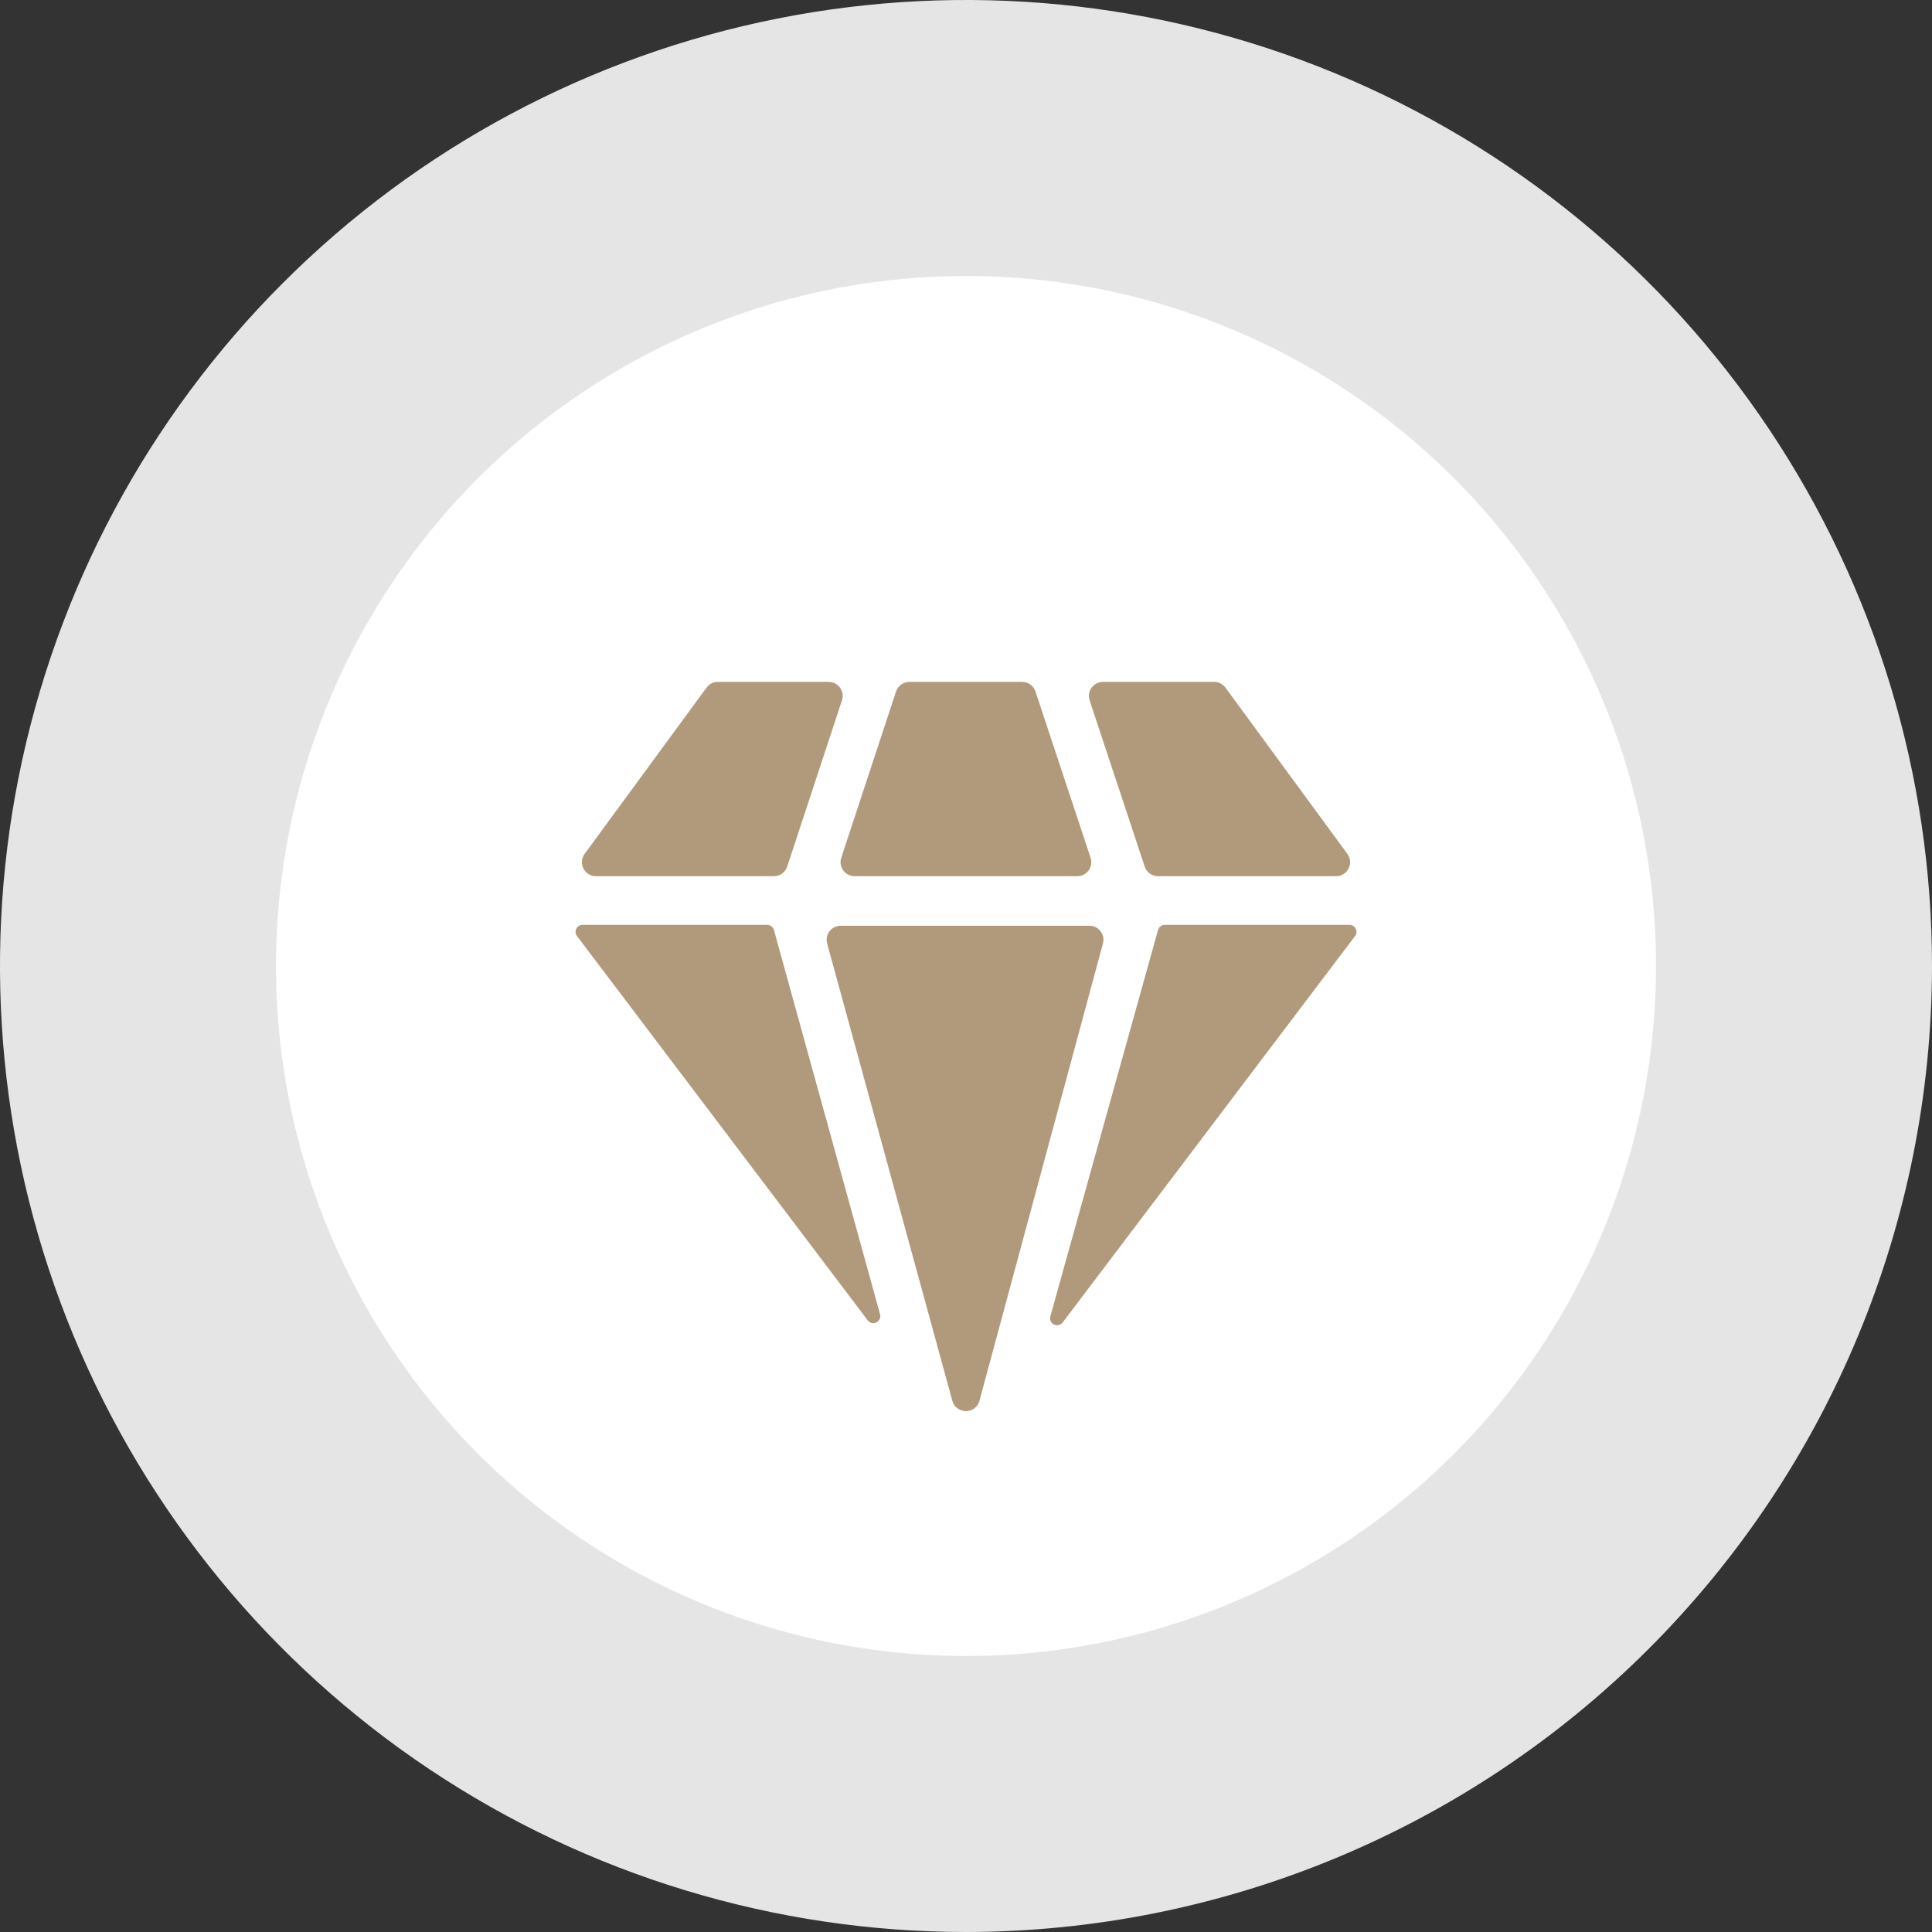 <svg width="55" height="55" viewBox="0 0 55 55" fill="none" xmlns="http://www.w3.org/2000/svg">
<rect x="0" y="0" width="55" height="55" fill="#333333" stroke="none"/>
<path d="M27.5 55C22.061 55 16.744 53.387 12.222 50.365C7.699 47.344 4.175 43.049 2.093 38.024C0.012 32.999 -0.533 27.47 0.528 22.135C1.59 16.8 4.209 11.9 8.055 8.055C11.9 4.209 16.8 1.59 22.135 0.528C27.47 -0.533 32.999 0.012 38.024 2.093C43.049 4.175 47.344 7.699 50.365 12.222C53.387 16.744 55 22.061 55 27.5C54.993 34.791 52.093 41.782 46.937 46.937C41.782 52.093 34.791 54.993 27.5 55ZM27.5 8.427C23.728 8.427 20.04 9.545 16.903 11.641C13.767 13.737 11.322 16.716 9.879 20.201C8.435 23.686 8.057 27.521 8.793 31.221C9.529 34.921 11.346 38.319 14.013 40.987C16.681 43.654 20.079 45.471 23.779 46.207C27.479 46.943 31.314 46.565 34.799 45.121C38.284 43.678 41.263 41.233 43.359 38.097C45.455 34.96 46.573 31.272 46.573 27.5C46.568 22.443 44.557 17.594 40.981 14.018C37.406 10.443 32.557 8.432 27.5 8.427Z" fill="#E6E5E6"/>
<circle cx="27.5" cy="27.5" r="19.643" fill="white"/>
<path d="M30.667 24.944C30.939 24.944 31.132 24.677 31.047 24.419L29.478 19.686C29.424 19.522 29.271 19.412 29.098 19.412H25.888C25.715 19.412 25.562 19.523 25.508 19.687L23.949 24.419C23.864 24.678 24.056 24.944 24.329 24.944H30.667Z" fill="#B19A7C"/>
<path d="M20.436 19.412C20.309 19.412 20.189 19.472 20.114 19.575L16.643 24.308C16.449 24.572 16.638 24.944 16.966 24.944H22.03C22.203 24.944 22.356 24.834 22.41 24.669L23.969 19.937C24.055 19.678 23.862 19.412 23.589 19.412H20.436Z" fill="#B19A7C"/>
<path d="M38.034 24.944C38.362 24.944 38.551 24.572 38.357 24.308L34.886 19.575C34.811 19.473 34.691 19.412 34.564 19.412H31.399C31.126 19.412 30.933 19.679 31.019 19.938L32.587 24.67C32.642 24.834 32.795 24.944 32.967 24.944H38.034Z" fill="#B19A7C"/>
<path d="M33.16 26.328C33.07 26.328 32.991 26.387 32.967 26.474L29.901 37.473C29.841 37.685 30.119 37.823 30.253 37.647L38.575 26.648C38.675 26.517 38.581 26.328 38.416 26.328H33.16Z" fill="#B19A7C"/>
<path d="M27.111 39.877C27.219 40.27 27.777 40.269 27.883 39.876L31.399 26.858C31.467 26.604 31.276 26.354 31.012 26.354H23.933C23.669 26.354 23.477 26.605 23.547 26.86L27.111 39.877Z" fill="#B19A7C"/>
<path d="M16.586 26.328C16.421 26.328 16.326 26.517 16.426 26.648L24.701 37.586C24.834 37.762 25.112 37.625 25.053 37.412L22.032 26.474C22.009 26.388 21.93 26.328 21.84 26.328H16.586Z" fill="#B19A7C"/>
</svg>

